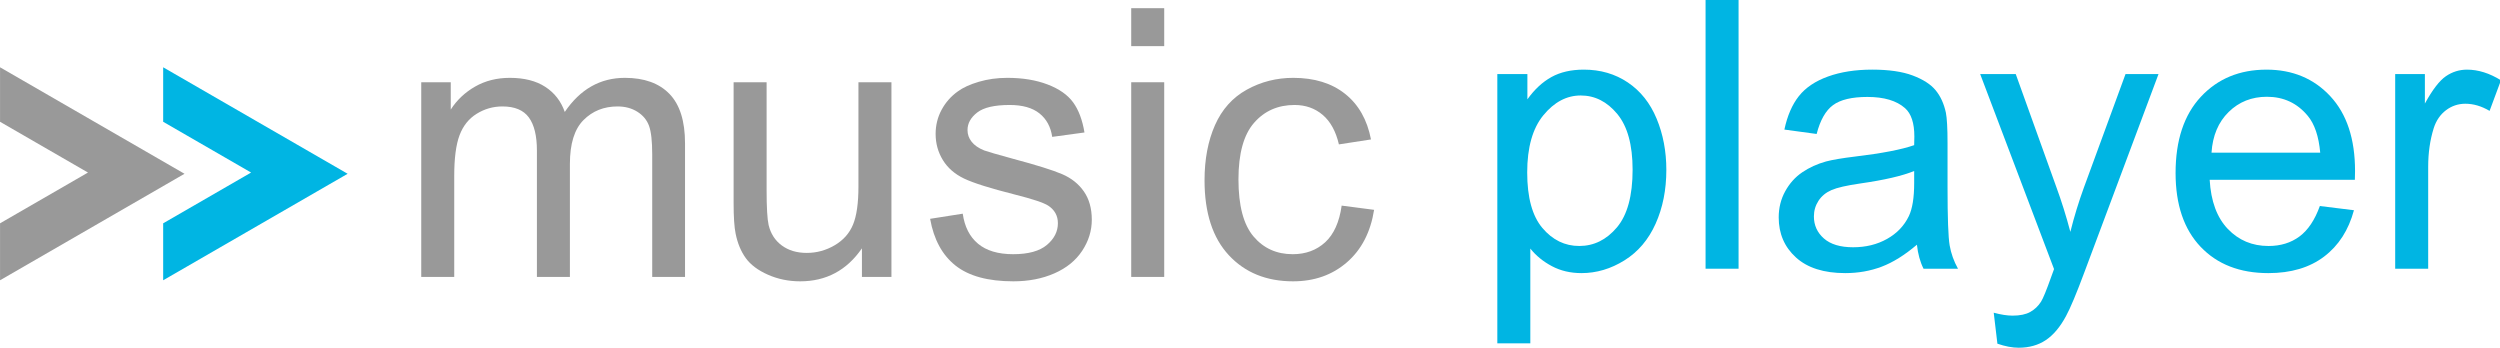 <?xml version="1.0" encoding="UTF-8" standalone="no"?>
<!-- Created with Inkscape (http://www.inkscape.org/) -->

<svg
   xmlns:dc="http://purl.org/dc/elements/1.1/"
   xmlns:cc="http://creativecommons.org/ns#"
   xmlns:rdf="http://www.w3.org/1999/02/22-rdf-syntax-ns#"
   xmlns:svg="http://www.w3.org/2000/svg"
   xmlns="http://www.w3.org/2000/svg"
   xmlns:sodipodi="http://sodipodi.sourceforge.net/DTD/sodipodi-0.dtd"
   xmlns:inkscape="http://www.inkscape.org/namespaces/inkscape"
   width="1440.509"
   height="200.275"
   id="svg2"
   version="1.1"
   inkscape:version="0.48.4 r9939"
   sodipodi:docname="mplogo.svg"
   inkscape:export-filename="C:\Users\henczidai.balint\Desktop\mplogo.png"
   inkscape:export-xdpi="90"
   inkscape:export-ydpi="90">
  <defs
     id="defs4" />
  <sodipodi:namedview
     id="base"
     pagecolor="#ffffff"
     bordercolor="#666666"
     borderopacity="1.0"
     inkscape:pageopacity="0.0"
     inkscape:pageshadow="2"
     inkscape:zoom="0.69999999"
     inkscape:cx="544.59869"
     inkscape:cy="291.63891"
     inkscape:document-units="px"
     inkscape:current-layer="layer1"
     showgrid="false"
     inkscape:window-width="1680"
     inkscape:window-height="988"
     inkscape:window-x="-8"
     inkscape:window-y="-8"
     inkscape:window-maximized="1"
     fit-margin-top="0"
     fit-margin-left="0"
     fit-margin-right="0"
     fit-margin-bottom="0" />
  <g
     inkscape:label="Layer 1"
     inkscape:groupmode="layer"
     id="layer1"
     transform="translate(228.664,-329.646)">
    <g
       id="g3017"
       transform="matrix(0.124,0,0,0.124,25.491,374.04)">
      <path
         id="path2993"
         d="m -1291.438,-45.375 0,253.25 408.594,235.906 -408.594,235.906 0,264.688 L -862.844,696.938 -434.281,449.5 -862.844,202.062 -1291.438,-45.375 z"
         style="fill:#00b5e3;fill-opacity:1"
         inkscape:connector-curvature="0" />
      <path
         inkscape:connector-curvature="0"
         style="fill:#999999;fill-opacity:1"
         d="m -2049.438,-45.375 0,253.25 408.594,235.906 -408.594,235.906 0,264.688 428.594,-247.438 L -1192.281,449.5 -1620.844,202.062 -2049.438,-45.375 z"
         id="path3774" />
    </g>
    <g
       id="g3011"
       transform="matrix(0.169,0,0,0.169,61.259,355.431)">
      <g
         style="font-size:40px;font-style:normal;font-weight:normal;line-height:125%;letter-spacing:0px;word-spacing:0px;fill:#999999;fill-opacity:1;stroke:none;font-family:Sans"
         id="text3776">
        <path
           d="m -279.28,791.601 0,-663.75 100.625,0 0,93.125 c 20.833,-32.499 48.541,-58.645 83.125,-78.438 34.583,-19.791 73.958,-29.687 118.125,-29.688 49.166,6.8e-4 89.479,10.209 120.937,30.625 31.458,20.417 53.645,48.959 66.562,85.625 52.499,-77.499 120.833,-116.249 205,-116.25 65.832,6.8e-4 116.457,18.23 151.875,54.688 35.416,36.459 53.124,92.605 53.125,168.438 l 0,455.625 -111.875,0 0,-418.125 c -8.7e-4,-45 -3.647,-77.395 -10.938,-97.188 -7.293,-19.791 -20.522,-35.729 -39.688,-47.812 -19.167,-12.083 -41.667,-18.124 -67.5,-18.125 -46.667,5.8e-4 -85.417,15.521 -116.25,46.562 -30.834,31.042 -46.251,80.73 -46.25,149.062 l 0,385.625 -112.5,0 0,-431.25 c -4.8e-4,-50 -9.167,-87.499 -27.5,-112.5 -18.334,-24.999 -48.334,-37.499 -90,-37.5 -31.667,5.8e-4 -60.938,8.334 -87.813,25 -26.875,16.667 -46.354,41.042 -58.438,73.125 -12.084,32.084 -18.125,78.334 -18.125,138.75 l 0,344.375 z"
           style="font-size:1280px;fill:#999999"
           id="path3022"
           inkscape:connector-curvature="0" />
        <path
           d="m 1223.22,791.601 0,-97.5 c -51.667,75 -121.875,112.5 -210.625,112.5 -39.167,-2e-5 -75.729,-7.5 -109.688,-22.5 -33.959,-15 -59.167,-33.854 -75.625,-56.562 -16.458,-22.708 -28.021,-50.521 -34.688,-83.438 -4.583,-22.083 -6.875,-57.083 -6.875,-105 l 0,-411.25 112.5,0 0,368.125 c -1.9e-4,58.75 2.291,98.334 6.875,118.75 7.083,29.583 22.083,52.813 45,69.688 22.916,16.875 51.25,25.313 85,25.312 33.75,8e-5 65.416,-8.646 95,-25.938 29.583,-17.292 50.52,-40.833 62.812,-70.625 12.291,-29.791 18.437,-73.021 18.438,-129.688 l 0,-355.625 112.5,0 0,663.75 z"
           style="font-size:1280px;fill:#999999"
           id="path3024"
           inkscape:connector-curvature="0" />
        <path
           d="m 1455.72,593.476 111.25,-17.5 c 6.25,44.584 23.646,78.75 52.188,102.5 28.541,23.75 68.437,35.625 119.688,35.625 51.666,8e-5 89.999,-10.521 115,-31.562 25,-21.042 37.499,-45.729 37.5,-74.062 -5e-4,-25.416 -11.042,-45.416 -33.125,-60 -15.417,-10 -53.75,-22.708 -115,-38.125 -82.5,-20.833 -139.688,-38.854 -171.562,-54.062 -31.875,-15.208 -56.042,-36.25 -72.5,-63.125 -16.458,-26.875 -24.688,-56.562 -24.688,-89.062 -10e-5,-29.583 6.771,-56.979 20.312,-82.188 13.541,-25.208 31.979,-46.145 55.312,-62.812 17.5,-12.916 41.354,-23.854 71.562,-32.812 30.208,-8.958 62.604,-13.437 97.188,-13.438 52.083,6.8e-4 97.812,7.501 137.188,22.5 39.374,15.001 68.437,35.313 87.188,60.938 18.749,25.626 31.666,59.896 38.75,102.812 l -110,15 c -5,-34.166 -19.48,-60.833 -43.438,-80 -23.959,-19.166 -57.813,-28.749 -101.562,-28.75 -51.667,5.8e-4 -88.542,8.542 -110.625,25.625 -22.084,17.084 -33.125,37.084 -33.125,60 -2e-4,14.584 4.583,27.709 13.75,39.375 9.166,12.084 23.541,22.084 43.125,30 11.25,4.167 44.375,13.75 99.375,28.75 79.583,21.25 135.104,38.646 166.562,52.188 31.458,13.542 56.145,33.229 74.062,59.062 17.916,25.834 26.874,57.917 26.875,96.25 -6e-4,37.5 -10.938,72.813 -32.812,105.938 -21.876,33.125 -53.438,58.75 -94.688,76.875 -41.251,18.125 -87.917,27.187 -140,27.188 -86.25,-2e-5 -151.979,-17.917 -197.188,-53.75 -45.209,-35.833 -74.063,-88.958 -86.562,-159.375 z"
           style="font-size:1280px;fill:#999999"
           id="path3026"
           inkscape:connector-curvature="0" />
        <path
           d="m 2141.345,4.726 0,-129.375 112.5,0 0,129.375 z m 0,786.875 0,-663.75 112.5,0 0,663.75 z"
           style="font-size:1280px;fill:#999999"
           id="path3028"
           inkscape:connector-curvature="0" />
        <path
           d="m 2858.845,548.476 110.625,14.375 c -12.084,76.25 -43.022,135.938 -92.812,179.062 -49.792,43.125 -110.938,64.687 -183.438,64.688 -90.834,-2e-5 -163.854,-29.687 -219.062,-89.062 -55.208,-59.375 -82.813,-144.479 -82.812,-255.312 -1e-4,-71.666 11.875,-134.375 35.625,-188.125 23.75,-53.749 59.896,-94.062 108.438,-120.938 48.541,-26.874 101.354,-40.312 158.438,-40.312 72.083,6.8e-4 131.041,18.23 176.875,54.688 45.833,36.459 75.208,88.23 88.125,155.312 l -109.375,16.875 c -10.417,-44.583 -28.855,-78.124 -55.312,-100.625 -26.459,-22.499 -58.438,-33.749 -95.938,-33.75 -56.667,5.8e-4 -102.709,20.313 -138.125,60.938 -35.417,40.625 -53.125,104.896 -53.125,192.812 -2e-4,89.167 17.083,153.959 51.25,194.375 34.166,40.417 78.75,60.625 133.75,60.625 44.166,8e-5 81.041,-13.542 110.625,-40.625 29.583,-27.083 48.333,-68.75 56.25,-125 z"
           style="font-size:1280px;fill:#999999"
           id="path3030"
           inkscape:connector-curvature="0" />
      </g>
      <g
         style="font-size:40px;font-style:normal;font-weight:normal;line-height:125%;letter-spacing:0px;word-spacing:0px;fill:#00b5e3;fill-opacity:1;stroke:none;font-family:Sans"
         id="text3798">
        <path
           d="m 3389.594,1017.976 0,-918.125 102.5,0 0,86.25 c 24.166,-33.749 51.458,-59.062 81.875,-75.938 30.416,-16.874 67.291,-25.312 110.625,-25.313 56.666,6.79e-4 106.666,14.584 150,43.75 43.333,29.167 76.041,70.313 98.125,123.438 22.083,53.125 33.124,111.355 33.125,174.688 -7e-4,67.917 -12.188,129.063 -36.562,183.438 -24.376,54.375 -59.792,96.042 -106.25,125 -46.459,28.958 -95.313,43.437 -146.562,43.438 -37.5,-2e-5 -71.146,-7.917 -100.938,-23.75 -29.792,-15.833 -54.271,-35.833 -73.438,-60 l 0,323.125 z m 101.875,-582.5 c -2e-4,85.417 17.291,148.542 51.875,189.375 34.583,40.833 76.458,61.25 125.625,61.25 50,8e-5 92.812,-21.146 128.438,-63.438 35.624,-42.291 53.437,-107.812 53.438,-196.562 -6e-4,-84.583 -17.396,-147.916 -52.188,-190 -34.792,-42.083 -76.355,-63.124 -124.688,-63.125 -47.917,5.9e-4 -90.313,22.396 -127.188,67.188 -36.875,44.792 -55.313,109.896 -55.312,195.312 z"
           style="font-size:1280px;fill:#00b5e3"
           id="path3033"
           inkscape:connector-curvature="0" />
        <path
           d="m 4099.594,763.601 0,-916.25 112.5,0 0,916.25 z"
           style="font-size:1280px;fill:#00b5e3"
           id="path3035"
           inkscape:connector-curvature="0" />
        <path
           d="m 4820.219,681.726 c -41.667,35.417 -81.771,60.417 -120.312,75 -38.542,14.583 -79.896,21.875 -124.062,21.875 -72.917,-2e-5 -128.958,-17.812 -168.125,-53.438 -39.167,-35.625 -58.75,-81.146 -58.75,-136.562 -1e-4,-32.5 7.396,-62.187 22.188,-89.062 14.792,-26.875 34.167,-48.437 58.125,-64.688 23.958,-16.25 50.937,-28.541 80.938,-36.875 22.083,-5.833 55.416,-11.458 100,-16.875 90.833,-10.833 157.708,-23.75 200.625,-38.75 0.416,-15.416 0.625,-25.208 0.625,-29.375 -5e-4,-45.833 -10.626,-78.124 -31.875,-96.875 -28.75,-25.416 -71.459,-38.124 -128.125,-38.125 -52.917,5.8e-4 -91.979,9.271 -117.188,27.812 -25.209,18.542 -43.854,51.355 -55.938,98.438 l -110,-15 c 10,-47.083 26.458,-85.104 49.375,-114.062 22.916,-28.958 56.041,-51.249 99.375,-66.875 43.333,-15.624 93.541,-23.437 150.625,-23.438 56.666,6.79e-4 102.708,6.667 138.125,20 35.416,13.334 61.458,30.105 78.125,50.312 16.666,20.209 28.333,45.73 35,76.562 3.749,19.167 5.624,53.75 5.625,103.75 l 0,150 c -6e-4,104.584 2.395,170.729 7.188,198.438 4.791,27.708 14.27,54.271 28.438,79.688 l -117.5,0 c -11.667,-23.333 -19.167,-50.625 -22.5,-81.875 z m -9.375,-251.25 c -40.834,16.667 -102.084,30.834 -183.75,42.5 -46.25,6.667 -78.959,14.167 -98.125,22.5 -19.167,8.334 -33.959,20.521 -44.375,36.562 -10.417,16.042 -15.625,33.854 -15.625,53.438 -2e-4,30 11.354,55 34.062,75 22.708,20 55.937,30 99.688,30 43.333,7e-5 81.875,-9.479 115.625,-28.438 33.749,-18.958 58.541,-44.896 74.375,-77.812 12.083,-25.416 18.125,-62.916 18.125,-112.5 z"
           style="font-size:1280px;fill:#00b5e3"
           id="path3037"
           inkscape:connector-curvature="0" />
        <path
           d="m 5094.594,1019.226 -12.5,-105.625 c 24.583,6.667 46.041,10 64.375,10 25,-1.6e-4 45,-4.167 60,-12.5 15,-8.333 27.291,-20 36.875,-35 7.083,-11.25 18.541,-39.167 34.375,-83.75 2.083,-6.25 5.416,-15.417 10,-27.5 l -251.875,-665 121.25,0 138.125,384.375 c 17.916,48.75 33.958,100 48.125,153.75 12.916,-51.666 28.333,-102.083 46.25,-151.25 l 141.875,-386.875 112.5,0 -252.5,675 c -27.084,72.917 -48.125,123.125 -63.125,150.625 -20,37.083 -42.917,64.271 -68.75,81.562 -25.834,17.291 -56.667,25.937 -92.5,25.938 -21.667,-3e-4 -45.833,-4.584 -72.5,-13.75 z"
           style="font-size:1280px;fill:#00b5e3"
           id="path3039"
           inkscape:connector-curvature="0" />
        <path
           d="m 6193.969,549.851 116.25,14.375 c -18.334,67.917 -52.292,120.625 -101.875,158.125 -49.584,37.5 -112.917,56.25 -190,56.25 -97.084,-2e-5 -174.063,-29.896 -230.938,-89.688 -56.875,-59.792 -85.313,-143.646 -85.312,-251.562 -1e-4,-111.666 28.75,-198.333 86.25,-260 57.5,-61.666 132.083,-92.499 223.75,-92.5 88.749,6.79e-4 161.25,30.209 217.5,90.625 56.249,60.417 84.374,145.417 84.375,255 -7e-4,6.667 -0.209,16.667 -0.625,30 l -495,0 c 4.167,72.917 24.791,128.75 61.875,167.5 37.083,38.75 83.333,58.125 138.75,58.125 41.25,8e-5 76.458,-10.833 105.625,-32.5 29.166,-21.667 52.291,-56.25 69.375,-103.75 z m -369.375,-181.875 370.625,0 c -5,-55.833 -19.167,-97.708 -42.5,-125.625 -35.834,-43.333 -82.292,-64.999 -139.375,-65 -51.667,5.8e-4 -95.104,17.292 -130.312,51.875 -35.209,34.584 -54.688,80.834 -58.438,138.75 z"
           style="font-size:1280px;fill:#00b5e3"
           id="path3041"
           inkscape:connector-curvature="0" />
        <path
           d="m 6450.844,763.601 0,-663.75 101.25,0 0,100.625 c 25.833,-47.083 49.687,-78.124 71.562,-93.125 21.875,-14.999 45.937,-22.499 72.188,-22.5 37.916,6.79e-4 76.458,12.084 115.625,36.25 l -38.75,104.375 c -27.5,-16.249 -55,-24.374 -82.5,-24.375 -24.584,5.6e-4 -46.667,7.396 -66.25,22.188 -19.584,14.792 -33.542,35.313 -41.875,61.562 -12.5,40 -18.75,83.75 -18.75,131.25 l 0,347.5 z"
           style="font-size:1280px;fill:#00b5e3"
           id="path3043"
           inkscape:connector-curvature="0" />
      </g>
    </g>
  </g>
</svg>
